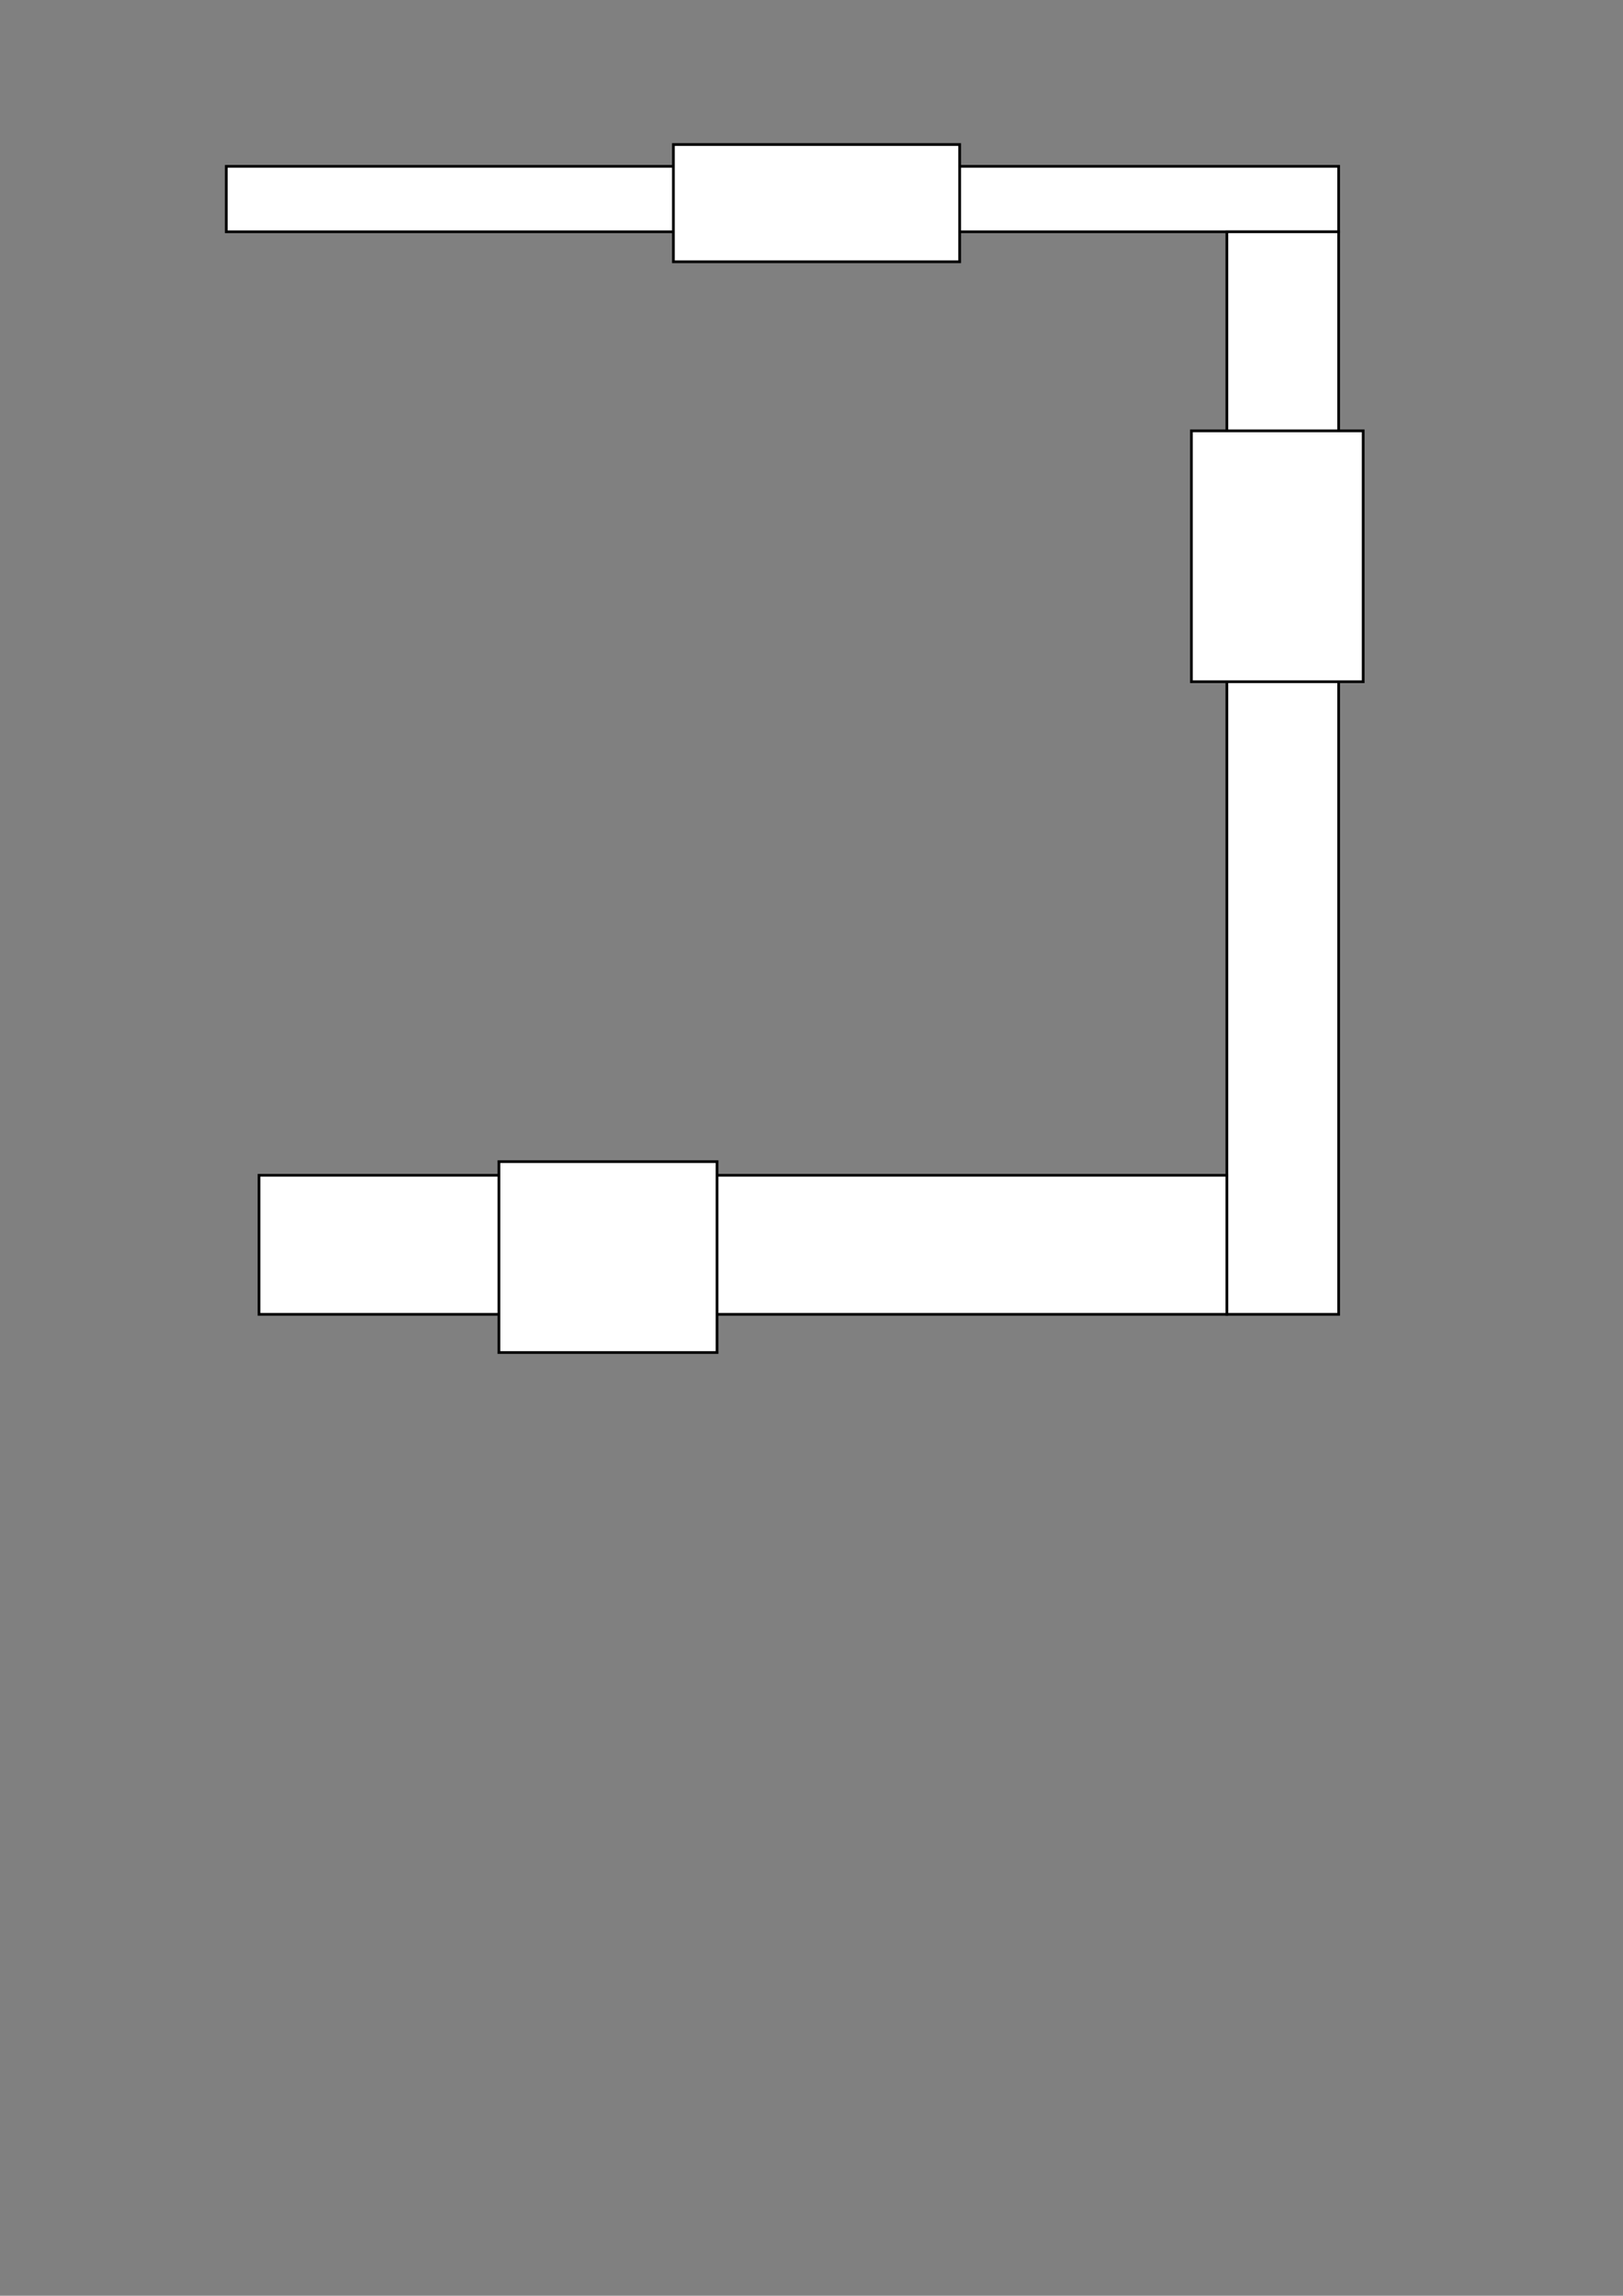 <?xml version="1.0" encoding="utf-8"?>
<!-- Generator: Adobe Illustrator 19.2.0, SVG Export Plug-In . SVG Version: 6.00 Build 0)  -->
<svg version="1.1" xmlns="http://www.w3.org/2000/svg" xmlns:xlink="http://www.w3.org/1999/xlink" x="0px" y="0px"
	 viewBox="0 0 595.3 841.9" style="enable-background:new 0 0 595.3 841.9;" xml:space="preserve">
  <rect x="0" y="0" width="595.3" height="841.9" fill="#808080" stroke="none"/>
  <style type="text/css">
	  .st0{fill:#FFFFFF;stroke:#000000;stroke-miterlimit:10;}
  </style>
  <g id="walls">
	  <rect x="83" y="61" class="st0" width="408" height="24"/>
	  <rect x="450" y="85" class="st0" width="41" height="397"/>
	  <rect x="95" y="431" class="st0" width="355" height="51"/>
  </g>
  <g id="windows">
	  <rect x="183" y="426" class="st0" width="80" height="70"/>
	  <rect x="437" y="158" class="st0" width="63" height="92"/>
	  <rect x="247" y="53" class="st0" width="105" height="43"/>
  </g>
</svg>
